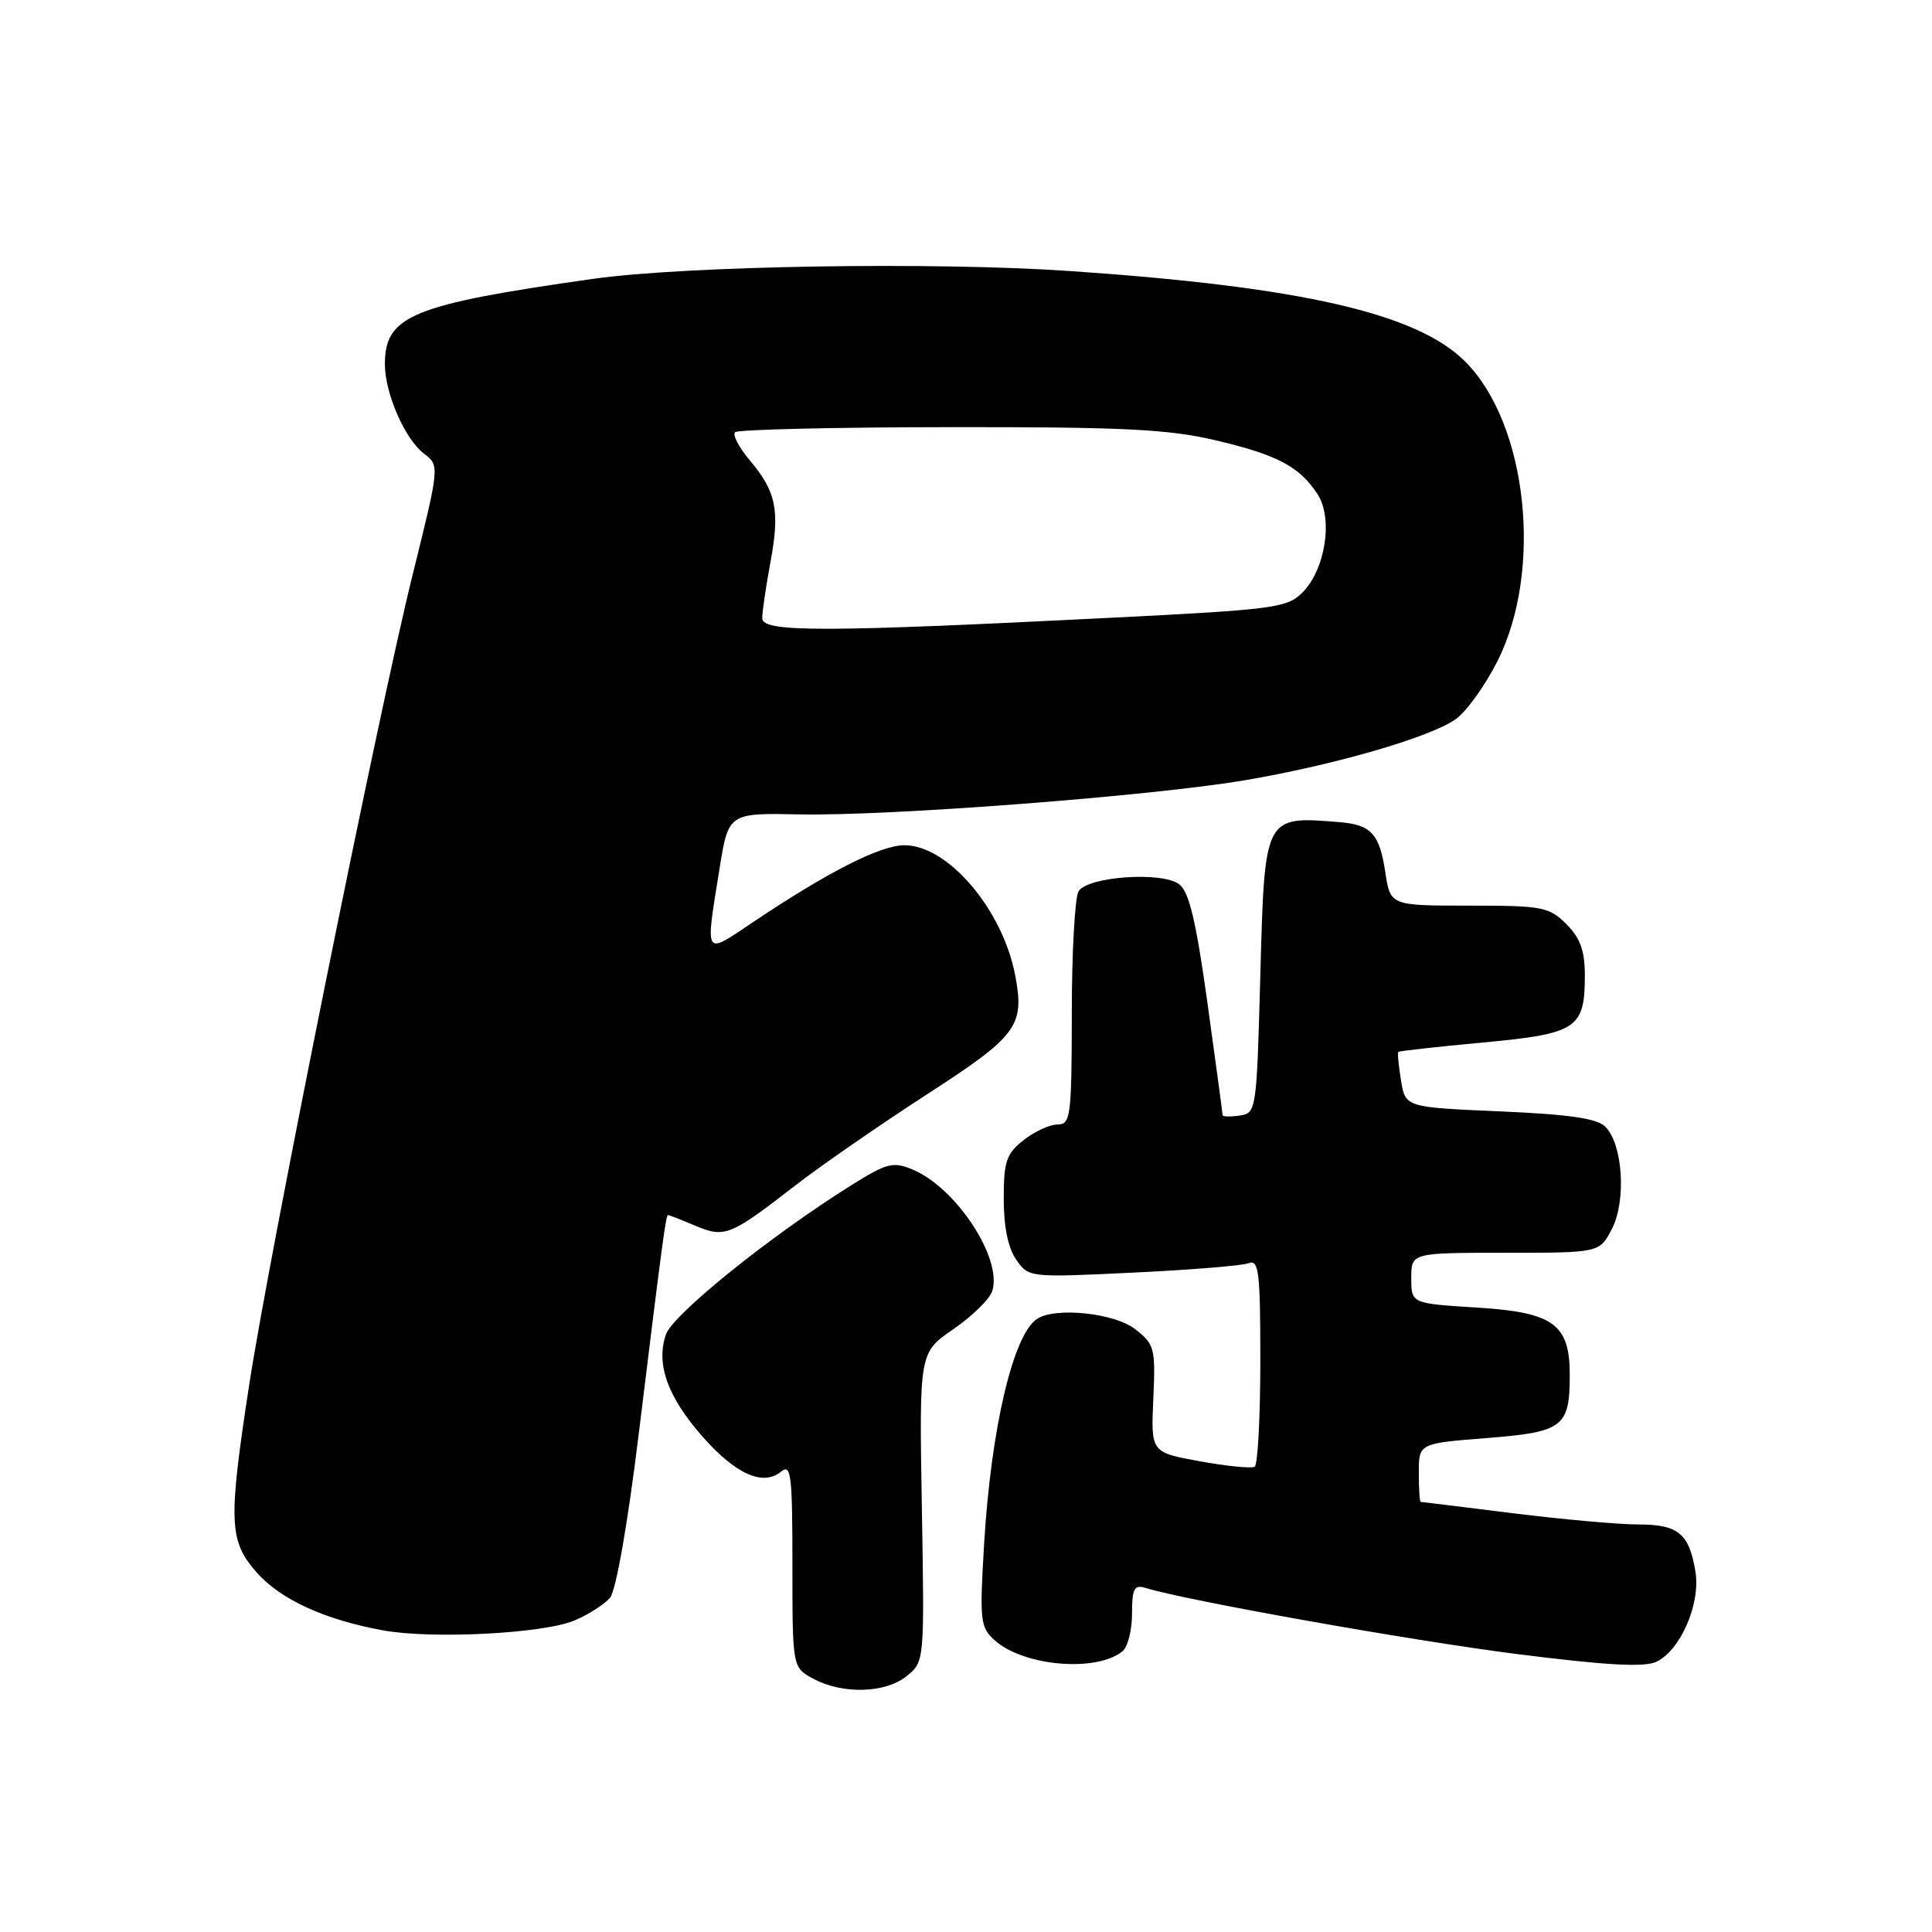 <?xml version="1.0" encoding="UTF-8" standalone="no"?>
<!DOCTYPE svg PUBLIC "-//W3C//DTD SVG 1.1//EN" "http://www.w3.org/Graphics/SVG/1.1/DTD/svg11.dtd" >
<svg xmlns="http://www.w3.org/2000/svg" xmlns:xlink="http://www.w3.org/1999/xlink" version="1.1" viewBox="0 0 256 256">
 <g >
 <path fill="currentColor"
d=" M 120.14 222.09 C 122.50 220.17 122.50 220.17 122.15 199.70 C 121.80 179.23 121.80 179.23 126.33 176.12 C 128.83 174.40 131.14 172.13 131.48 171.07 C 132.85 166.74 126.69 157.36 120.90 154.96 C 118.32 153.89 117.50 154.11 112.77 157.07 C 102.00 163.82 89.13 174.19 88.23 176.84 C 86.90 180.76 88.46 185.10 93.08 190.35 C 97.48 195.35 101.12 196.97 103.51 194.99 C 104.82 193.91 105.00 195.43 105.00 207.35 C 105.00 220.94 105.00 220.94 107.75 222.43 C 111.63 224.53 117.31 224.38 120.14 222.09 Z  M 148.75 218.79 C 149.44 218.22 150.00 215.98 150.00 213.81 C 150.00 210.52 150.29 209.95 151.75 210.40 C 157.25 212.09 186.83 217.36 200.85 219.15 C 212.64 220.65 217.82 220.95 219.44 220.21 C 222.63 218.76 225.35 212.54 224.66 208.28 C 223.83 203.20 222.39 202.00 217.09 202.00 C 214.52 202.00 207.04 201.33 200.46 200.51 C 193.88 199.69 188.39 199.01 188.25 199.01 C 188.11 199.00 188.00 197.26 188.00 195.13 C 188.00 191.26 188.00 191.26 197.01 190.55 C 207.12 189.76 208.00 189.09 208.00 182.18 C 208.00 175.45 205.85 173.89 195.71 173.26 C 187.00 172.72 187.00 172.72 187.00 169.36 C 187.00 166.00 187.00 166.00 199.47 166.00 C 211.95 166.00 211.95 166.00 213.59 162.83 C 215.51 159.11 215.04 151.61 212.72 149.30 C 211.62 148.19 207.93 147.66 198.72 147.26 C 186.22 146.72 186.22 146.72 185.64 143.16 C 185.32 141.21 185.16 139.50 185.29 139.38 C 185.41 139.26 190.45 138.70 196.47 138.14 C 208.96 136.98 210.00 136.30 210.00 129.26 C 210.00 125.97 209.40 124.31 207.55 122.45 C 205.25 120.16 204.40 120.00 194.66 120.00 C 184.23 120.00 184.23 120.00 183.56 115.58 C 182.80 110.50 181.69 109.28 177.50 108.94 C 167.50 108.13 167.58 107.97 167.00 129.21 C 166.51 147.24 166.47 147.50 164.25 147.82 C 163.01 148.00 162.00 147.97 162.00 147.76 C 162.00 147.55 161.10 140.88 160.00 132.94 C 158.48 122.01 157.57 118.18 156.25 117.17 C 153.98 115.45 144.17 116.13 142.92 118.09 C 142.43 118.87 142.02 126.14 142.02 134.25 C 142.00 147.97 141.87 149.00 140.13 149.00 C 139.11 149.00 137.08 149.93 135.63 151.07 C 133.34 152.88 133.00 153.88 133.00 158.85 C 133.00 162.55 133.58 165.39 134.66 166.92 C 136.31 169.28 136.39 169.29 150.11 168.63 C 157.69 168.27 164.60 167.71 165.45 167.38 C 166.80 166.86 167.00 168.50 167.00 180.33 C 167.00 187.79 166.66 194.09 166.25 194.35 C 165.84 194.60 162.57 194.28 159.00 193.63 C 152.50 192.45 152.50 192.45 152.82 185.35 C 153.12 178.65 152.99 178.13 150.43 176.13 C 147.70 173.98 139.81 173.15 137.40 174.77 C 134.23 176.88 131.32 189.30 130.40 204.57 C 129.79 214.83 129.88 215.62 131.83 217.37 C 135.67 220.80 145.33 221.61 148.75 218.79 Z  M 76.10 214.73 C 77.97 213.95 80.10 212.58 80.84 211.70 C 81.62 210.75 83.17 201.95 84.60 190.29 C 87.78 164.36 88.23 161.00 88.52 161.00 C 88.66 161.00 90.28 161.63 92.12 162.41 C 96.05 164.06 96.73 163.79 105.46 157.02 C 108.78 154.45 116.57 149.06 122.76 145.05 C 134.82 137.25 135.78 135.97 134.53 129.29 C 132.88 120.54 125.63 112.00 119.84 112.00 C 116.64 112.00 109.73 115.52 99.75 122.21 C 93.23 126.59 93.44 126.93 95.34 115.11 C 96.53 107.72 96.53 107.72 106.02 107.91 C 117.93 108.14 152.47 105.49 164.87 103.40 C 176.77 101.39 189.60 97.67 192.92 95.27 C 194.34 94.25 196.81 90.80 198.42 87.61 C 204.49 75.56 202.40 56.16 194.14 47.90 C 187.74 41.51 172.43 38.00 141.70 35.91 C 123.56 34.67 90.77 35.22 78.50 36.96 C 54.59 40.36 51.00 41.83 51.00 48.25 C 51.00 52.11 53.64 58.17 56.17 60.10 C 58.26 61.70 58.26 61.70 54.69 76.10 C 50.20 94.16 35.68 166.14 33.02 183.50 C 30.24 201.62 30.33 204.17 33.98 208.32 C 37.14 211.93 43.00 214.62 50.75 216.03 C 57.25 217.22 71.96 216.46 76.10 214.73 Z  M 101.00 81.93 C 101.00 81.07 101.48 77.75 102.08 74.55 C 103.36 67.63 102.87 65.19 99.38 61.03 C 97.93 59.32 97.04 57.63 97.40 57.27 C 97.75 56.92 110.52 56.61 125.77 56.60 C 148.74 56.57 154.78 56.87 160.98 58.32 C 169.22 60.25 172.17 61.80 174.58 65.48 C 176.67 68.67 175.63 75.47 172.58 78.51 C 170.54 80.55 168.90 80.77 146.95 81.87 C 109.15 83.78 101.00 83.79 101.00 81.93 Z "/>
</g>
</svg>
